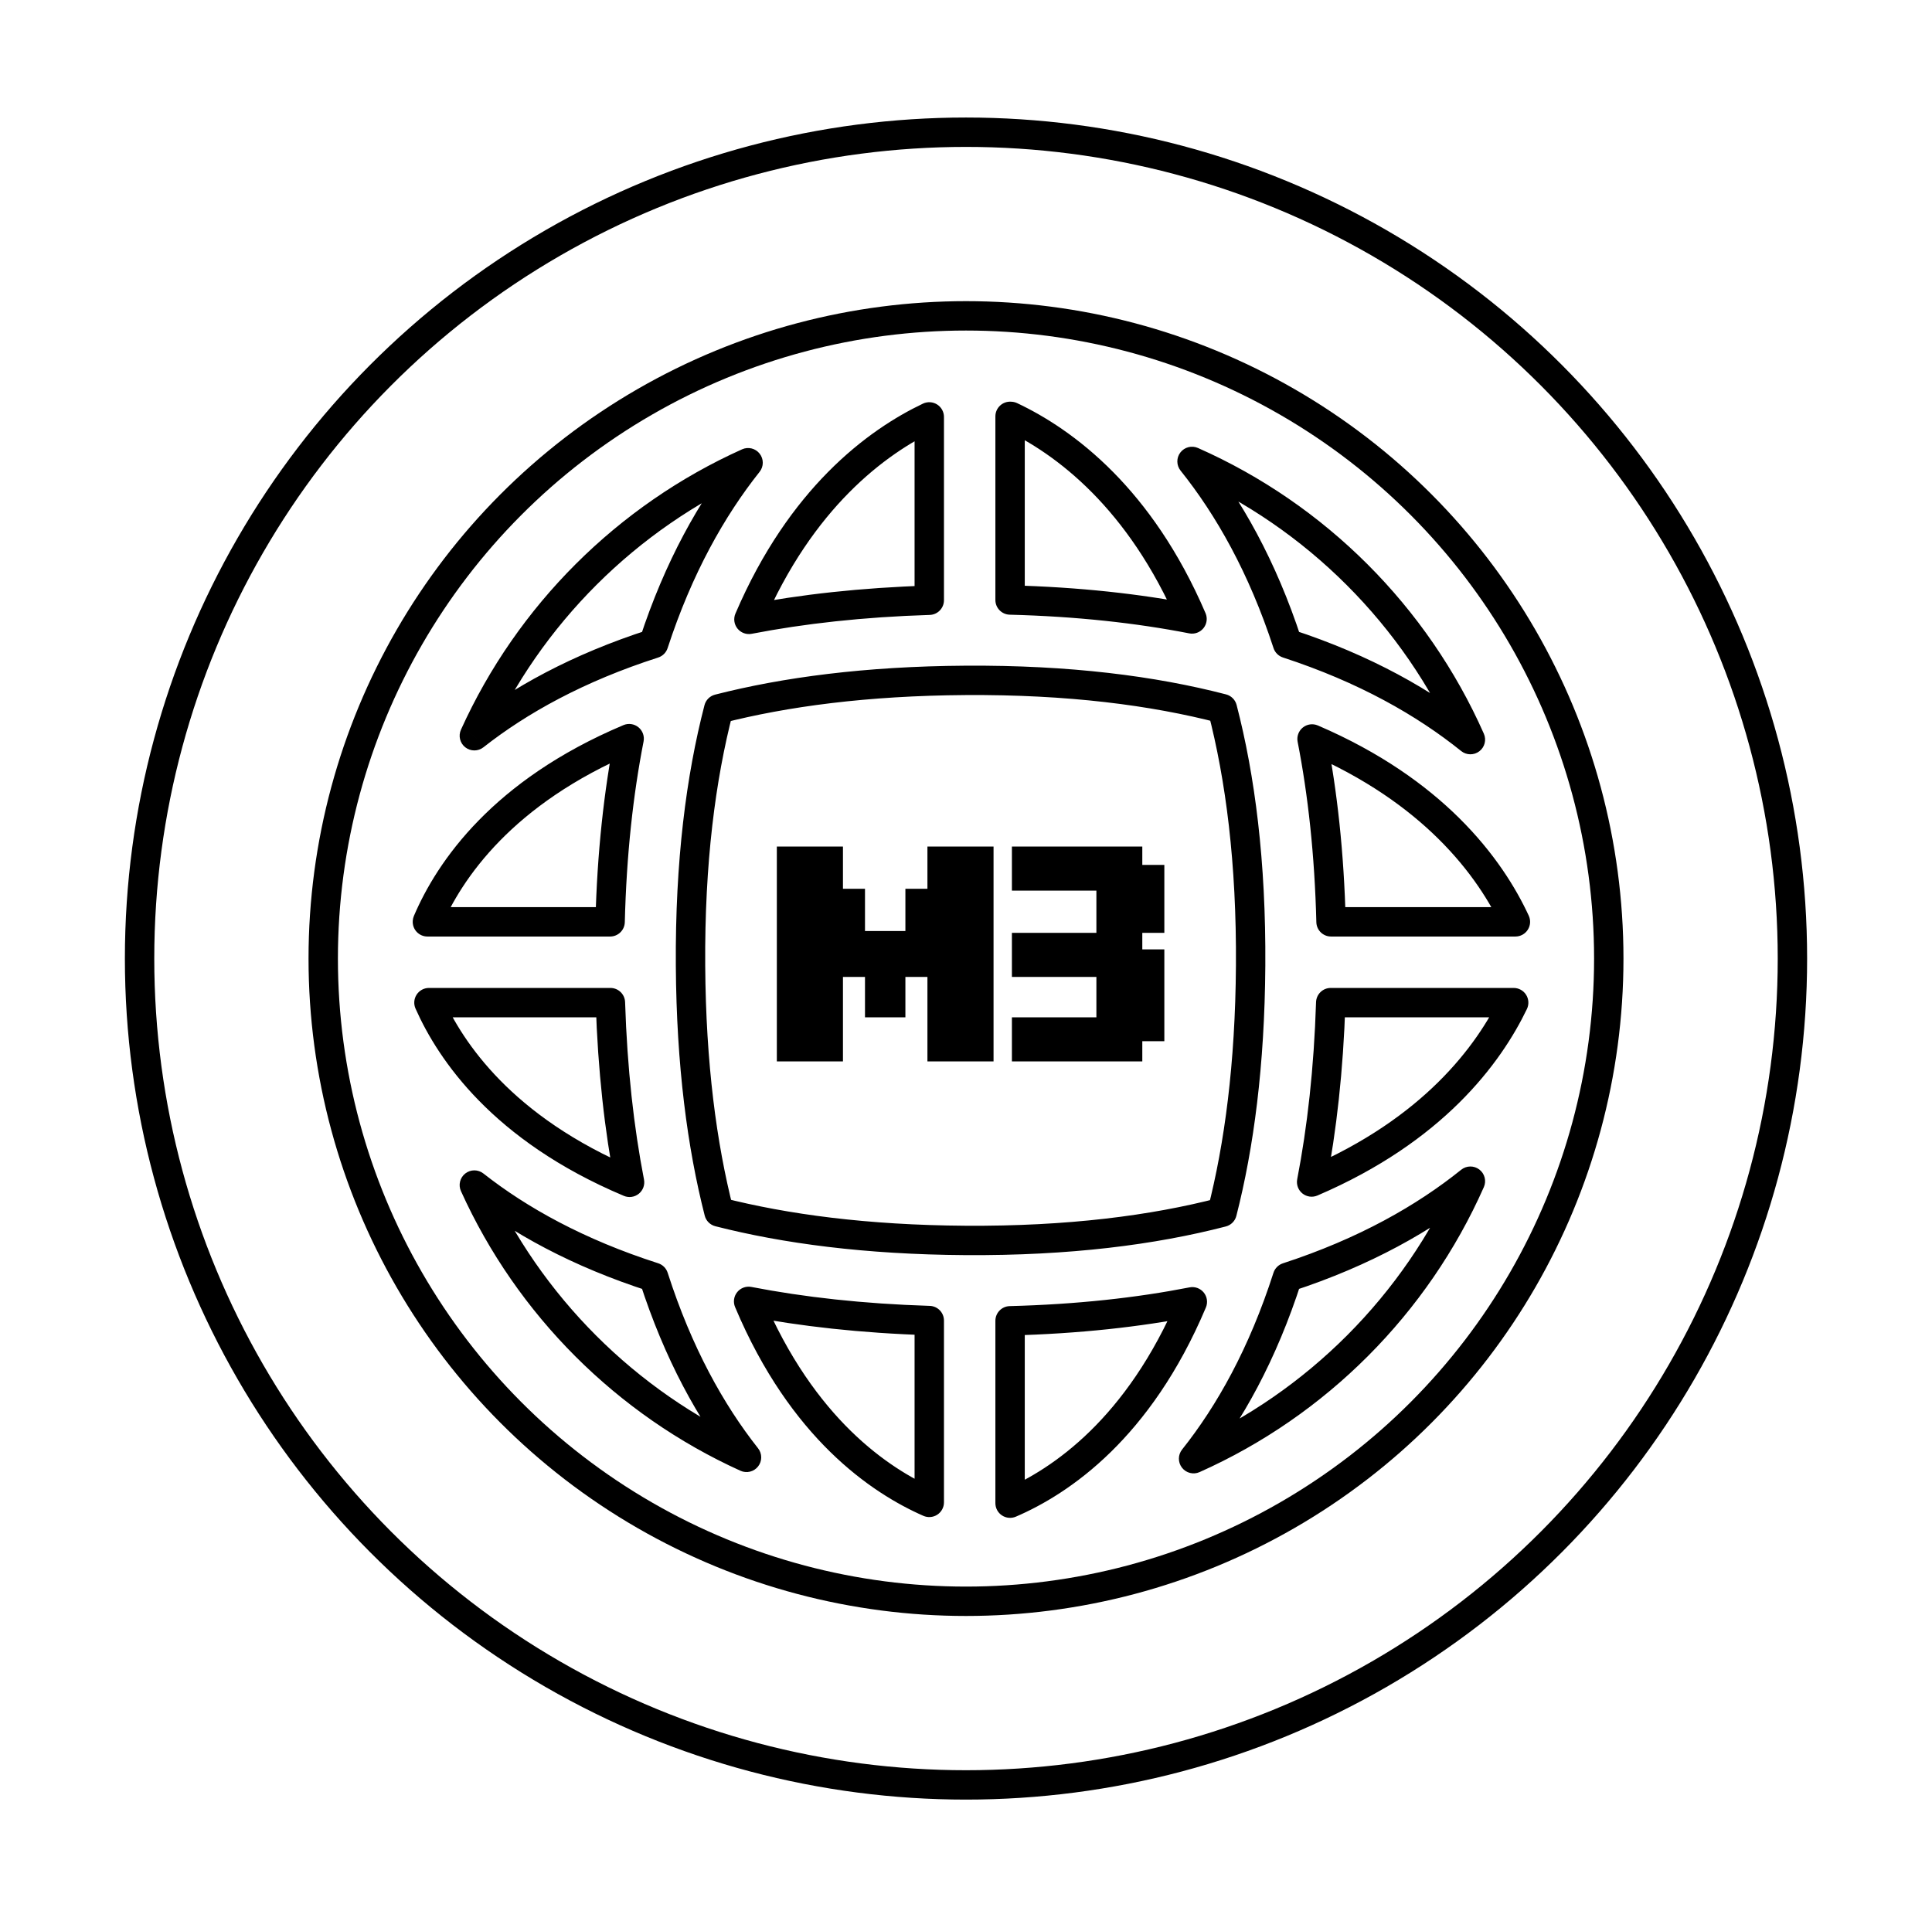 <svg width="526" height="523" viewBox="0 0 526 523" fill="none" xmlns="http://www.w3.org/2000/svg">
<circle cx="263" cy="261" r="225" stroke="black" stroke-width="8"/>
<path d="M229.5 230.5H211.5V289H229.5V266H235.5V277H246.5V266H252.5V289H270.5V230.5H252.5V242H246.5V253.5H235.5V242H229.5V230.5Z" fill="black"/>
<path d="M311 230.5H275.5V242.5H298.5V254H275.5V266H298.5V277H275.5V289H311V283.5H317V258.5H311V254H317V235.5H311V230.5Z" fill="black"/>
<circle cx="263" cy="261" r="175" stroke="black" stroke-width="8"/>
<path d="M275 113.365L275.279 109.375C274.172 109.298 273.083 109.684 272.272 110.44C271.461 111.197 271 112.256 271 113.365L275 113.365ZM275.21 113.38L276.914 109.761C276.468 109.551 275.986 109.425 275.494 109.39L275.21 113.38ZM300.283 131.411L297.435 134.219L297.435 134.219L300.283 131.411ZM324.539 168.53L323.772 172.456C325.227 172.74 326.72 172.196 327.651 171.043C328.582 169.889 328.799 168.316 328.215 166.953L324.539 168.53ZM275 163.369L271 163.369C271 165.538 272.729 167.312 274.897 167.368L275 163.369ZM129.143 200.331L125.499 198.681C124.739 200.36 125.225 202.342 126.676 203.479C128.126 204.616 130.166 204.614 131.615 203.475L129.143 200.331ZM203.671 125.99L206.802 128.479C207.951 127.034 207.962 124.992 206.829 123.535C205.696 122.078 203.714 121.585 202.031 122.342L203.671 125.99ZM177.959 175.229L179.182 179.038C180.404 178.645 181.364 177.69 181.762 176.47L177.959 175.229ZM116.365 251L112.375 250.721C112.298 251.828 112.684 252.917 113.44 253.728C114.197 254.539 115.256 255 116.365 255L116.365 251ZM116.368 250.958L112.688 249.391C112.514 249.8 112.409 250.235 112.378 250.678L116.368 250.958ZM133.29 226.078L136.147 228.877L136.147 228.877L133.29 226.078ZM171.292 201.121L175.218 201.889C175.501 200.438 174.962 198.949 173.815 198.017C172.668 197.084 171.1 196.861 169.738 197.435L171.292 201.121ZM166.108 251L166.108 255C168.278 255 170.052 253.27 170.107 251.1L166.108 251ZM203.246 396.818L201.595 400.462C203.275 401.224 205.259 400.737 206.397 399.284C207.534 397.83 207.529 395.788 206.386 394.34L203.246 396.818ZM129.143 322.669L131.615 319.525C130.166 318.386 128.126 318.384 126.676 319.521C125.225 320.658 124.739 322.64 125.499 324.319L129.143 322.669ZM177.971 347.774L181.779 346.551C181.385 345.323 180.422 344.361 179.194 343.966L177.971 347.774ZM400.328 321.616L403.985 323.237C404.733 321.549 404.23 319.569 402.766 318.445C401.303 317.32 399.26 317.342 397.822 318.499L400.328 321.616ZM324.962 397.175L321.831 394.684C320.684 396.127 320.671 398.168 321.8 399.625C322.929 401.082 324.908 401.579 326.592 400.827L324.962 397.175ZM350.516 347.786L349.275 343.983C348.055 344.382 347.1 345.341 346.708 346.563L350.516 347.786ZM400.329 201.384L397.822 204.501C399.26 205.658 401.303 205.68 402.766 204.555C404.23 203.431 404.733 201.451 403.985 199.763L400.329 201.384ZM350.528 175.218L346.725 176.459C347.121 177.672 348.073 178.624 349.287 179.02L350.528 175.218ZM324.538 125.637L326.157 121.979C324.471 121.233 322.493 121.736 321.368 123.197C320.244 124.657 320.263 126.698 321.415 128.137L324.538 125.637ZM133.29 296.922L130.433 299.722L130.433 299.722L133.29 296.922ZM116.785 273L116.785 269C115.431 269 114.17 269.685 113.432 270.819C112.694 271.954 112.58 273.385 113.129 274.622L116.785 273ZM171.406 321.927L169.855 325.615C171.216 326.187 172.781 325.963 173.927 325.032C175.073 324.102 175.614 322.616 175.333 321.166L171.406 321.927ZM166.189 273L170.187 272.873C170.118 270.714 168.348 269 166.189 269L166.189 273ZM253 163.435L253.125 167.433C255.284 167.366 257 165.596 257 163.435L253 163.435ZM253 113.513L257 113.513C257 112.141 256.296 110.864 255.136 110.131C253.976 109.398 252.52 109.312 251.281 109.901L253 113.513ZM203.903 168.644L200.225 167.07C199.643 168.431 199.86 170.003 200.789 171.155C201.719 172.308 203.209 172.853 204.663 172.571L203.903 168.644ZM228.208 131.411L231.056 134.219L231.056 134.219L228.208 131.411ZM195.672 193.013L194.681 189.138C193.27 189.499 192.166 190.599 191.8 192.009L195.672 193.013ZM262.818 185.254L262.791 181.254L262.791 181.254L262.818 185.254ZM187.999 262.927L183.999 262.954L183.999 262.954L187.999 262.927ZM195.741 330.004L191.865 330.994C192.227 332.411 193.334 333.518 194.751 333.88L195.741 330.004ZM262.818 337.746L262.844 333.746L262.844 333.746L262.818 337.746ZM332.732 330.073L333.736 333.945C335.147 333.579 336.246 332.475 336.607 331.064L332.732 330.073ZM340.492 262.927L344.492 262.954L344.492 262.954L340.492 262.927ZM332.8 192.945L336.672 191.939C336.307 190.535 335.21 189.438 333.806 189.073L332.8 192.945ZM357.215 201.207L358.792 197.53C357.43 196.946 355.856 197.163 354.702 198.094C353.549 199.026 353.005 200.518 353.289 201.973L357.215 201.207ZM394.335 225.462L391.526 228.311L391.526 228.311L394.335 225.462ZM362.383 251L358.384 251.1C358.438 253.27 360.212 255 362.383 255L362.383 251ZM412.582 251L412.582 255C413.947 255 415.217 254.304 415.952 253.154C416.687 252.004 416.785 250.559 416.212 249.32L412.582 251ZM362.302 273L362.302 269C360.142 269 358.373 270.714 358.304 272.873L362.302 273ZM357.101 321.842L353.174 321.083C352.893 322.536 353.437 324.026 354.59 324.956C355.742 325.885 357.314 326.102 358.675 325.52L357.101 321.842ZM412.11 273L415.716 274.732C416.311 273.493 416.228 272.034 415.496 270.87C414.764 269.706 413.485 269 412.11 269L412.11 273ZM394.335 297.538L397.143 300.386L397.143 300.386L394.335 297.538ZM228.823 392.456L226.023 395.313L226.023 395.313L228.823 392.456ZM203.818 354.34L204.579 350.413C203.13 350.132 201.643 350.672 200.713 351.818C199.782 352.964 199.558 354.529 200.131 355.89L203.818 354.34ZM253 409.073L251.392 412.735C252.629 413.278 254.056 413.16 255.187 412.422C256.318 411.683 257 410.423 257 409.073L253 409.073ZM253 359.565L257 359.565C257 357.404 255.284 355.634 253.125 355.567L253 359.565ZM275 409.286L271 409.286C271 410.631 271.676 411.886 272.8 412.626C273.924 413.366 275.344 413.492 276.58 412.961L275 409.286ZM275 359.631L274.897 355.632C272.729 355.688 271 357.462 271 359.631L275 359.631ZM299.668 392.456L302.467 395.313L302.467 395.313L299.668 392.456ZM324.625 354.453L328.311 356.007C328.885 354.645 328.661 353.077 327.729 351.93C326.796 350.783 325.307 350.244 323.857 350.528L324.625 354.453ZM274.721 117.356C274.789 117.361 274.857 117.365 274.926 117.37L275.494 109.39C275.422 109.385 275.351 109.38 275.279 109.375L274.721 117.356ZM303.131 128.602C293.688 119.025 284.27 113.226 276.914 109.761L273.506 116.999C280.124 120.116 288.736 125.397 297.435 134.219L303.131 128.602ZM328.215 166.953C320.867 149.824 311.885 137.48 303.131 128.602L297.435 134.219C305.487 142.386 313.908 153.894 320.863 170.107L328.215 166.953ZM274.897 167.368C293.166 167.838 309.383 169.646 323.772 172.456L325.305 164.604C310.44 161.701 293.776 159.851 275.103 159.37L274.897 167.368ZM271 113.365L271 163.369L279 163.369L279 113.365L271 113.365ZM132.788 201.98C147.304 169.908 173.196 144.077 205.311 129.638L202.031 122.342C168.137 137.58 140.82 164.833 125.499 198.681L132.788 201.98ZM176.736 171.421C155.67 178.188 139.32 187.243 126.671 197.186L131.615 203.475C143.47 194.157 158.962 185.533 179.182 179.038L176.736 171.421ZM200.54 123.501C190.376 136.288 181.074 152.785 174.156 173.989L181.762 176.47C188.398 156.131 197.258 140.487 206.802 128.479L200.54 123.501ZM120.356 251.279C120.357 251.265 120.358 251.252 120.359 251.238L112.378 250.678C112.377 250.693 112.376 250.707 112.375 250.721L120.356 251.279ZM130.433 223.278C121.141 232.76 115.769 242.159 112.688 249.391L120.048 252.526C122.791 246.088 127.64 237.558 136.147 228.877L130.433 223.278ZM169.738 197.435C151.808 204.993 139.238 214.292 130.433 223.278L136.147 228.877C144.195 220.663 155.875 211.96 172.846 204.807L169.738 197.435ZM170.107 251.1C170.568 232.693 172.385 216.365 175.218 201.889L167.366 200.352C164.44 215.309 162.58 232.086 162.109 250.9L170.107 251.1ZM116.365 255L166.108 255L166.108 247L116.365 247L116.365 255ZM204.898 393.175C172.974 378.702 147.242 352.955 132.788 321.02L125.499 324.319C140.754 358.022 167.903 385.186 201.595 400.462L204.898 393.175ZM174.162 348.998C180.97 370.194 190.093 386.616 200.107 399.297L206.386 394.34C197.002 382.456 188.313 366.896 181.779 346.551L174.162 348.998ZM126.671 325.814C139.322 335.759 155.676 344.815 176.748 351.583L179.194 343.966C158.968 337.47 143.472 328.845 131.615 319.525L126.671 325.814ZM396.672 319.995C382.193 352.661 355.954 378.962 323.331 393.522L326.592 400.827C361.021 385.461 388.704 357.713 403.985 323.237L396.672 319.995ZM351.757 351.589C373.288 344.564 389.967 335.081 402.835 324.733L397.822 318.499C385.742 328.213 369.929 337.245 349.275 343.983L351.757 351.589ZM328.092 399.665C338.218 386.936 347.451 370.405 354.324 349.01L346.708 346.563C340.111 367.099 331.318 382.759 321.831 394.684L328.092 399.665ZM402.835 198.267C389.97 187.921 373.295 178.44 351.769 171.415L349.287 179.02C369.935 185.758 385.744 194.789 397.822 204.501L402.835 198.267ZM354.33 173.977C347.347 152.577 337.936 135.972 327.66 123.137L321.415 128.137C331.062 140.187 340.026 155.931 346.725 176.459L354.33 173.977ZM322.919 129.295C355.733 143.816 382.132 170.201 396.672 203.005L403.985 199.763C388.64 165.142 360.788 137.305 326.157 121.979L322.919 129.295ZM136.147 294.123C128.032 285.841 123.246 277.698 120.441 271.378L113.129 274.622C116.273 281.708 121.57 290.677 130.433 299.722L136.147 294.123ZM172.956 318.24C155.926 311.078 144.213 302.354 136.147 294.123L130.433 299.722C139.257 308.727 151.863 318.048 169.855 325.615L172.956 318.24ZM162.191 273.127C162.778 291.567 164.635 308.017 167.479 322.688L175.333 321.166C172.578 306.952 170.761 290.928 170.187 272.873L162.191 273.127ZM116.785 277L166.189 277L166.189 269L116.785 269L116.785 277ZM257 163.435L257 113.513L249 113.513L249 163.435L257 163.435ZM204.663 172.571C218.922 169.813 235.001 167.998 253.125 167.433L252.875 159.437C234.367 160.014 217.861 161.87 203.143 164.717L204.663 172.571ZM225.359 128.602C216.586 137.5 207.582 149.88 200.225 167.07L207.58 170.218C214.544 153.946 222.985 142.404 231.056 134.219L225.359 128.602ZM251.281 109.901C243.969 113.381 234.676 119.153 225.359 128.602L231.056 134.219C239.638 125.515 248.137 120.257 254.719 117.125L251.281 109.901ZM196.663 196.889C214.381 192.358 236.138 189.43 262.844 189.254L262.791 181.254C235.534 181.434 213.119 184.424 194.681 189.138L196.663 196.889ZM191.999 262.901C191.815 235.026 194.779 212.39 199.544 194.018L191.8 192.009C186.836 211.147 183.811 234.487 183.999 262.954L191.999 262.901ZM199.617 329.015C195.096 311.309 192.175 289.574 191.999 262.901L183.999 262.954C184.178 290.177 187.161 312.569 191.865 330.994L199.617 329.015ZM262.844 333.746C236.172 333.571 214.436 330.649 196.73 326.129L194.751 333.88C213.176 338.584 235.568 341.567 262.791 341.746L262.844 333.746ZM331.728 326.201C313.356 330.966 290.719 333.93 262.844 333.746L262.791 341.746C291.259 341.934 314.598 338.909 333.736 333.945L331.728 326.201ZM336.492 262.901C336.316 289.607 333.387 311.364 328.857 329.082L336.607 331.064C341.322 312.626 344.312 290.212 344.492 262.954L336.492 262.901ZM328.929 193.95C333.704 212.335 336.676 234.992 336.492 262.901L344.492 262.954C344.679 234.452 341.647 211.09 336.672 191.939L328.929 193.95ZM262.844 189.254C290.753 189.07 313.411 192.041 331.795 196.816L333.806 189.073C314.655 184.099 291.293 181.066 262.791 181.254L262.844 189.254ZM355.638 204.883C371.852 211.837 383.36 220.259 391.526 228.311L397.143 222.614C388.265 213.861 375.921 204.878 358.792 197.53L355.638 204.883ZM366.381 250.9C365.911 232.122 364.058 215.374 361.141 200.44L353.289 201.973C356.113 216.429 357.924 232.729 358.384 251.1L366.381 250.9ZM412.582 247L362.383 247L362.383 255L412.582 255L412.582 247ZM391.526 228.311C400.545 237.203 405.864 246.006 408.952 252.68L416.212 249.32C412.777 241.896 406.934 232.268 397.143 222.614L391.526 228.311ZM358.304 272.873C357.73 290.893 355.92 306.889 353.174 321.083L361.028 322.602C363.863 307.952 365.714 291.531 366.3 273.127L358.304 272.873ZM412.11 269L362.302 269L362.302 277L412.11 277L412.11 269ZM397.143 300.386C406.477 291.183 412.223 282.002 415.716 274.732L408.505 271.268C405.36 277.815 400.124 286.211 391.526 294.689L397.143 300.386ZM358.675 325.52C375.865 318.163 388.245 309.159 397.143 300.386L391.526 294.689C383.341 302.76 371.799 311.201 355.527 318.165L358.675 325.52ZM231.622 389.599C223.391 381.533 214.668 369.82 207.505 352.789L200.131 355.89C207.698 373.883 217.018 386.489 226.023 395.313L231.622 389.599ZM254.608 405.41C248.254 402.621 240.009 397.817 231.622 389.599L226.023 395.313C235.183 404.288 244.265 409.607 251.392 412.735L254.608 405.41ZM249 359.565L249 409.073L257 409.073L257 359.565L249 359.565ZM203.057 358.266C217.797 361.123 234.331 362.985 252.875 363.563L253.125 355.567C234.966 355.001 218.86 353.18 204.579 350.413L203.057 358.266ZM279 409.286L279 359.631L271 359.631L271 409.286L279 409.286ZM296.868 389.599C288.277 398.017 279.834 402.853 273.42 405.611L276.58 412.961C283.781 409.864 293.083 404.508 302.467 395.313L296.868 389.599ZM320.939 352.9C313.785 369.87 305.082 381.55 296.868 389.599L302.467 395.313C311.453 386.508 320.752 373.937 328.311 356.007L320.939 352.9ZM275.103 363.63C293.813 363.148 310.505 361.292 325.393 358.379L323.857 350.528C309.446 353.347 293.201 355.161 274.897 355.632L275.103 363.63Z" fill="black"/>
</svg>
